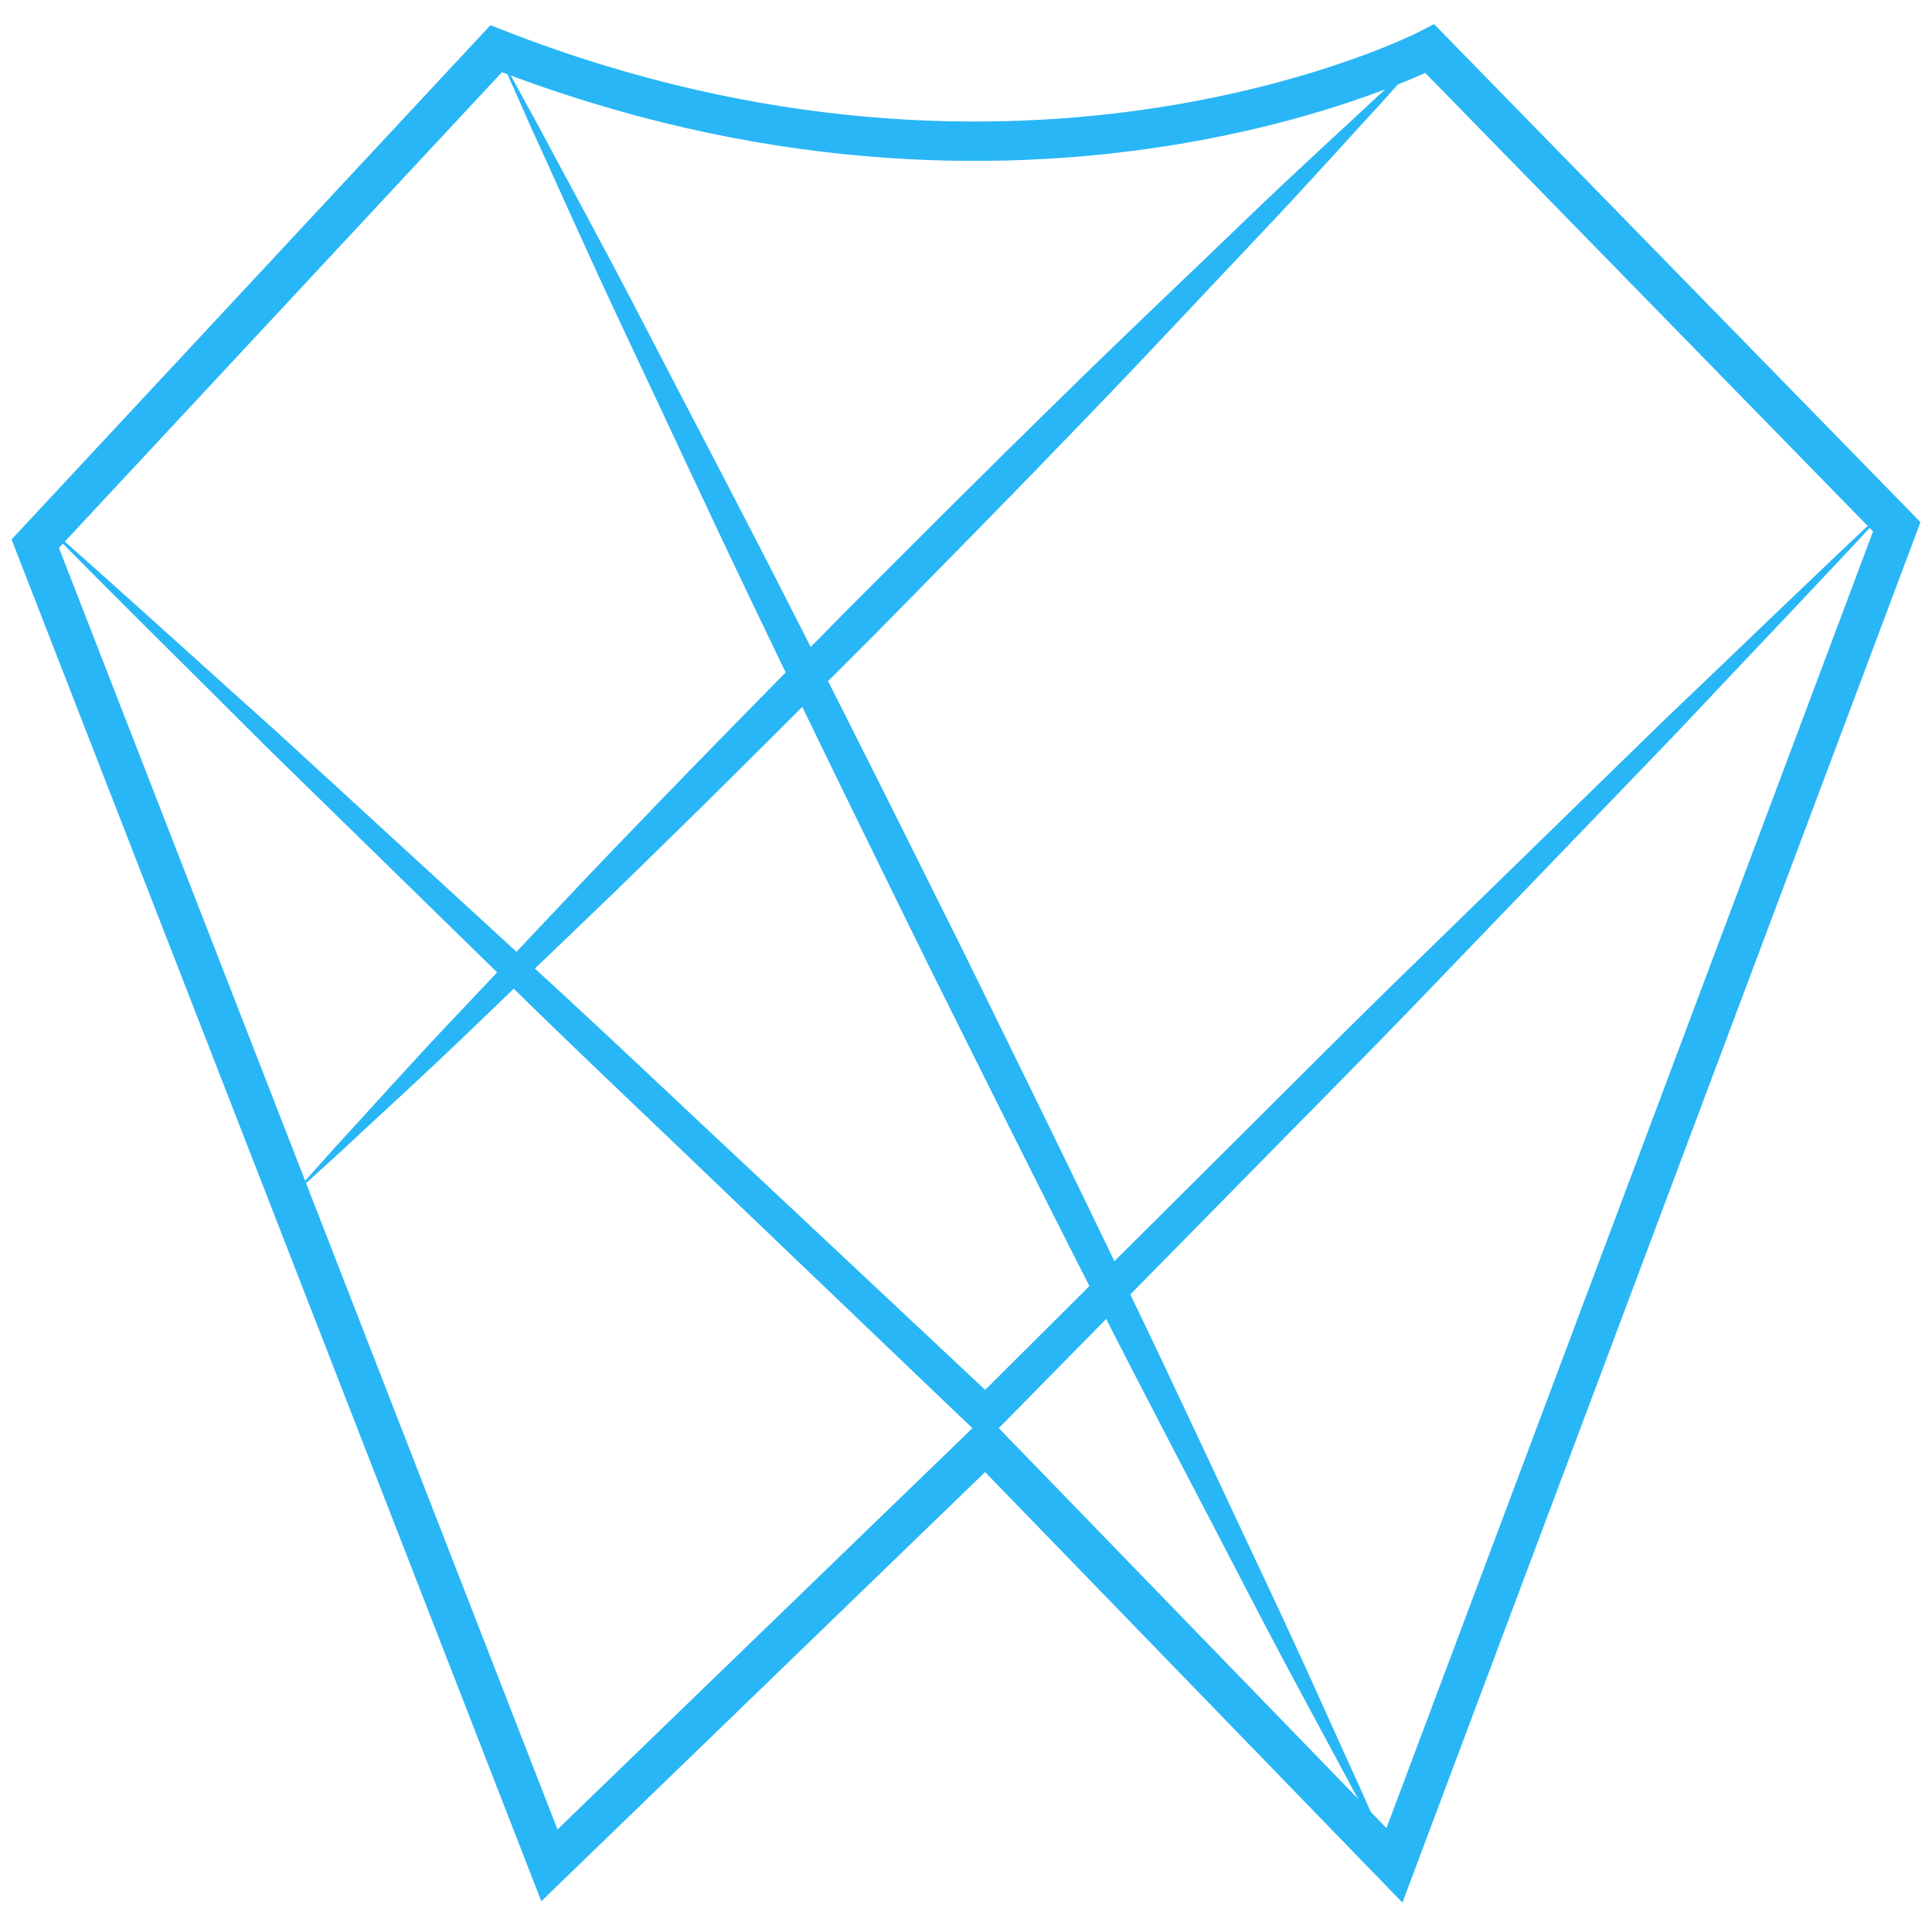 <?xml version="1.0" encoding="UTF-8" standalone="no"?>
<!-- Created with Inkscape (http://www.inkscape.org/) -->

<svg
   xmlns:dc="http://purl.org/dc/elements/1.1/"
   xmlns:cc="http://creativecommons.org/ns#"
   xmlns:rdf="http://www.w3.org/1999/02/22-rdf-syntax-ns#"
   xmlns:svg="http://www.w3.org/2000/svg"
   xmlns="http://www.w3.org/2000/svg"
   xmlns:sodipodi="http://sodipodi.sourceforge.net/DTD/sodipodi-0.dtd"
   xmlns:inkscape="http://www.inkscape.org/namespaces/inkscape"
   width="86mm"
   height="85mm"
   viewBox="0 0 86 85"
   version="1.1"
   id="svg1692"
   inkscape:version="0.92.2 (unknown)"
   sodipodi:docname="diente2.svg">
  <defs
     id="defs1686" />
  <sodipodi:namedview
     id="base"
     pagecolor="#ffffff"
     bordercolor="#666666"
     borderopacity="1.0"
     inkscape:pageopacity="0"
     inkscape:pageshadow="2"
     inkscape:zoom="1.2769531"
     inkscape:cx="329.12817"
     inkscape:cy="184.10523"
     inkscape:document-units="mm"
     inkscape:current-layer="layer1"
     showgrid="false"
     inkscape:pagecheckerboard="true"
     inkscape:showpageshadow="false"
     showborder="true"
     inkscape:window-width="1920"
     inkscape:window-height="1056"
     inkscape:window-x="0"
     inkscape:window-y="24"
     inkscape:window-maximized="1" />
  <g
     inkscape:label="Layer 1"
     inkscape:groupmode="layer"
     id="layer1"
     transform="translate(0,-212)">
    <g
       id="g845"
       transform="matrix(1.155,0,0,-1.099,116.539,158.952)"
       style="stroke-width:0.313">
      <g
         id="g2821"
         transform="translate(-27.799,-68.463)">
        <g
           style="stroke-width:0.313"
           transform="translate(-19.359,-55.343)"
           id="g833">
          <path
             inkscape:connector-curvature="0"
             id="path835"
             style="fill:none;stroke:#29b6f6;stroke-width:1.594;stroke-linecap:butt;stroke-linejoin:miter;stroke-miterlimit:10;stroke-dasharray:none;stroke-opacity:1"
             d="M 0,0 19.359,54.205 1.365,73.564 c 0,0 -15.486,-8.428 -35.984,0 L -52.383,53.521 -32.568,0 l 16.81,17.081 z" />
        </g>
        <g
           style="stroke-width:0.313"
           transform="translate(-53.979,18.221)"
           id="g837">
          <path
             inkscape:connector-curvature="0"
             id="path839"
             style="fill:#29b6f6;fill-opacity:1;fill-rule:nonzero;stroke:none;stroke-width:0.313"
             d="m 0,0 c 0,0 0.588,-1.127 1.615,-3.101 1,-1.986 2.481,-4.799 4.162,-8.22 1.682,-3.421 3.684,-7.392 5.754,-11.683 2.084,-4.285 4.258,-8.877 6.436,-13.469 2.15,-4.604 4.304,-9.206 6.277,-13.542 1.99,-4.329 3.772,-8.405 5.336,-11.881 1.565,-3.475 2.786,-6.41 3.68,-8.447 0.865,-2.05 1.359,-3.221 1.359,-3.221 0,0 -0.588,1.127 -1.615,3.101 -1,1.986 -2.483,4.798 -4.164,8.219 -1.681,3.421 -3.686,7.391 -5.754,11.683 -2.084,4.285 -4.256,8.878 -6.434,13.47 -2.15,4.604 -4.303,9.206 -6.276,13.543 -1.987,4.33 -3.771,8.404 -5.335,11.88 C 3.478,-8.191 2.254,-5.257 1.36,-3.221 0.494,-1.171 0,0 0,0" />
        </g>
        <g
           style="stroke-width:0.313"
           transform="translate(-17.994,18.221)"
           id="g841">
          <path
             inkscape:connector-curvature="0"
             id="path843"
             style="fill:#29b6f6;fill-opacity:1;fill-rule:nonzero;stroke:none;stroke-width:0.313"
             d="m 0,0 c 0,0 -0.649,-0.762 -1.785,-2.096 -1.159,-1.313 -2.773,-3.229 -4.784,-5.456 -2.013,-2.225 -4.327,-4.854 -6.869,-7.612 -2.531,-2.769 -5.269,-5.686 -8.003,-8.605 -2.758,-2.898 -5.51,-5.8 -8.13,-8.485 -2.607,-2.697 -5.099,-5.157 -7.205,-7.295 -2.107,-2.137 -3.929,-3.856 -5.173,-5.088 -1.266,-1.211 -1.99,-1.903 -1.99,-1.903 0,0 0.649,0.763 1.785,2.097 1.158,1.313 2.77,3.23 4.783,5.456 2.014,2.225 4.326,4.855 6.869,7.612 2.529,2.77 5.269,5.685 8.004,8.604 2.758,2.898 5.512,5.799 8.131,8.484 2.607,2.695 5.099,5.157 7.205,7.295 2.107,2.136 3.928,3.857 5.172,5.089 C -0.724,-0.692 0,0 0,0" />
        </g>
        <path
           inkscape:connector-curvature="0"
           id="path847"
           style="fill:#29b6f6;fill-opacity:1;fill-rule:nonzero;stroke:none;stroke-width:0.313"
           d="m 0,0 c -2.809,-3.206 -5.684,-6.348 -8.523,-9.523 l -8.633,-9.419 c -2.864,-3.154 -5.799,-6.239 -8.703,-9.353 l -8.732,-9.326 -0.511,-0.545 -0.527,0.529 -9.111,9.154 c -3.028,3.063 -6.096,6.082 -9.086,9.182 l -9.012,9.254 c -2.967,3.123 -5.969,6.21 -8.904,9.364 3.169,-2.919 6.271,-5.906 9.408,-8.856 l 9.301,-8.966 c 3.114,-2.974 6.149,-6.027 9.226,-9.038 l 9.202,-9.066 -1.039,-0.016 8.828,9.236 c 2.948,3.072 5.865,6.174 8.855,9.208 l 8.926,9.142 C -6.022,-6.027 -3.045,-2.982 0,0" />
      </g>
    </g>
  </g>
</svg>
